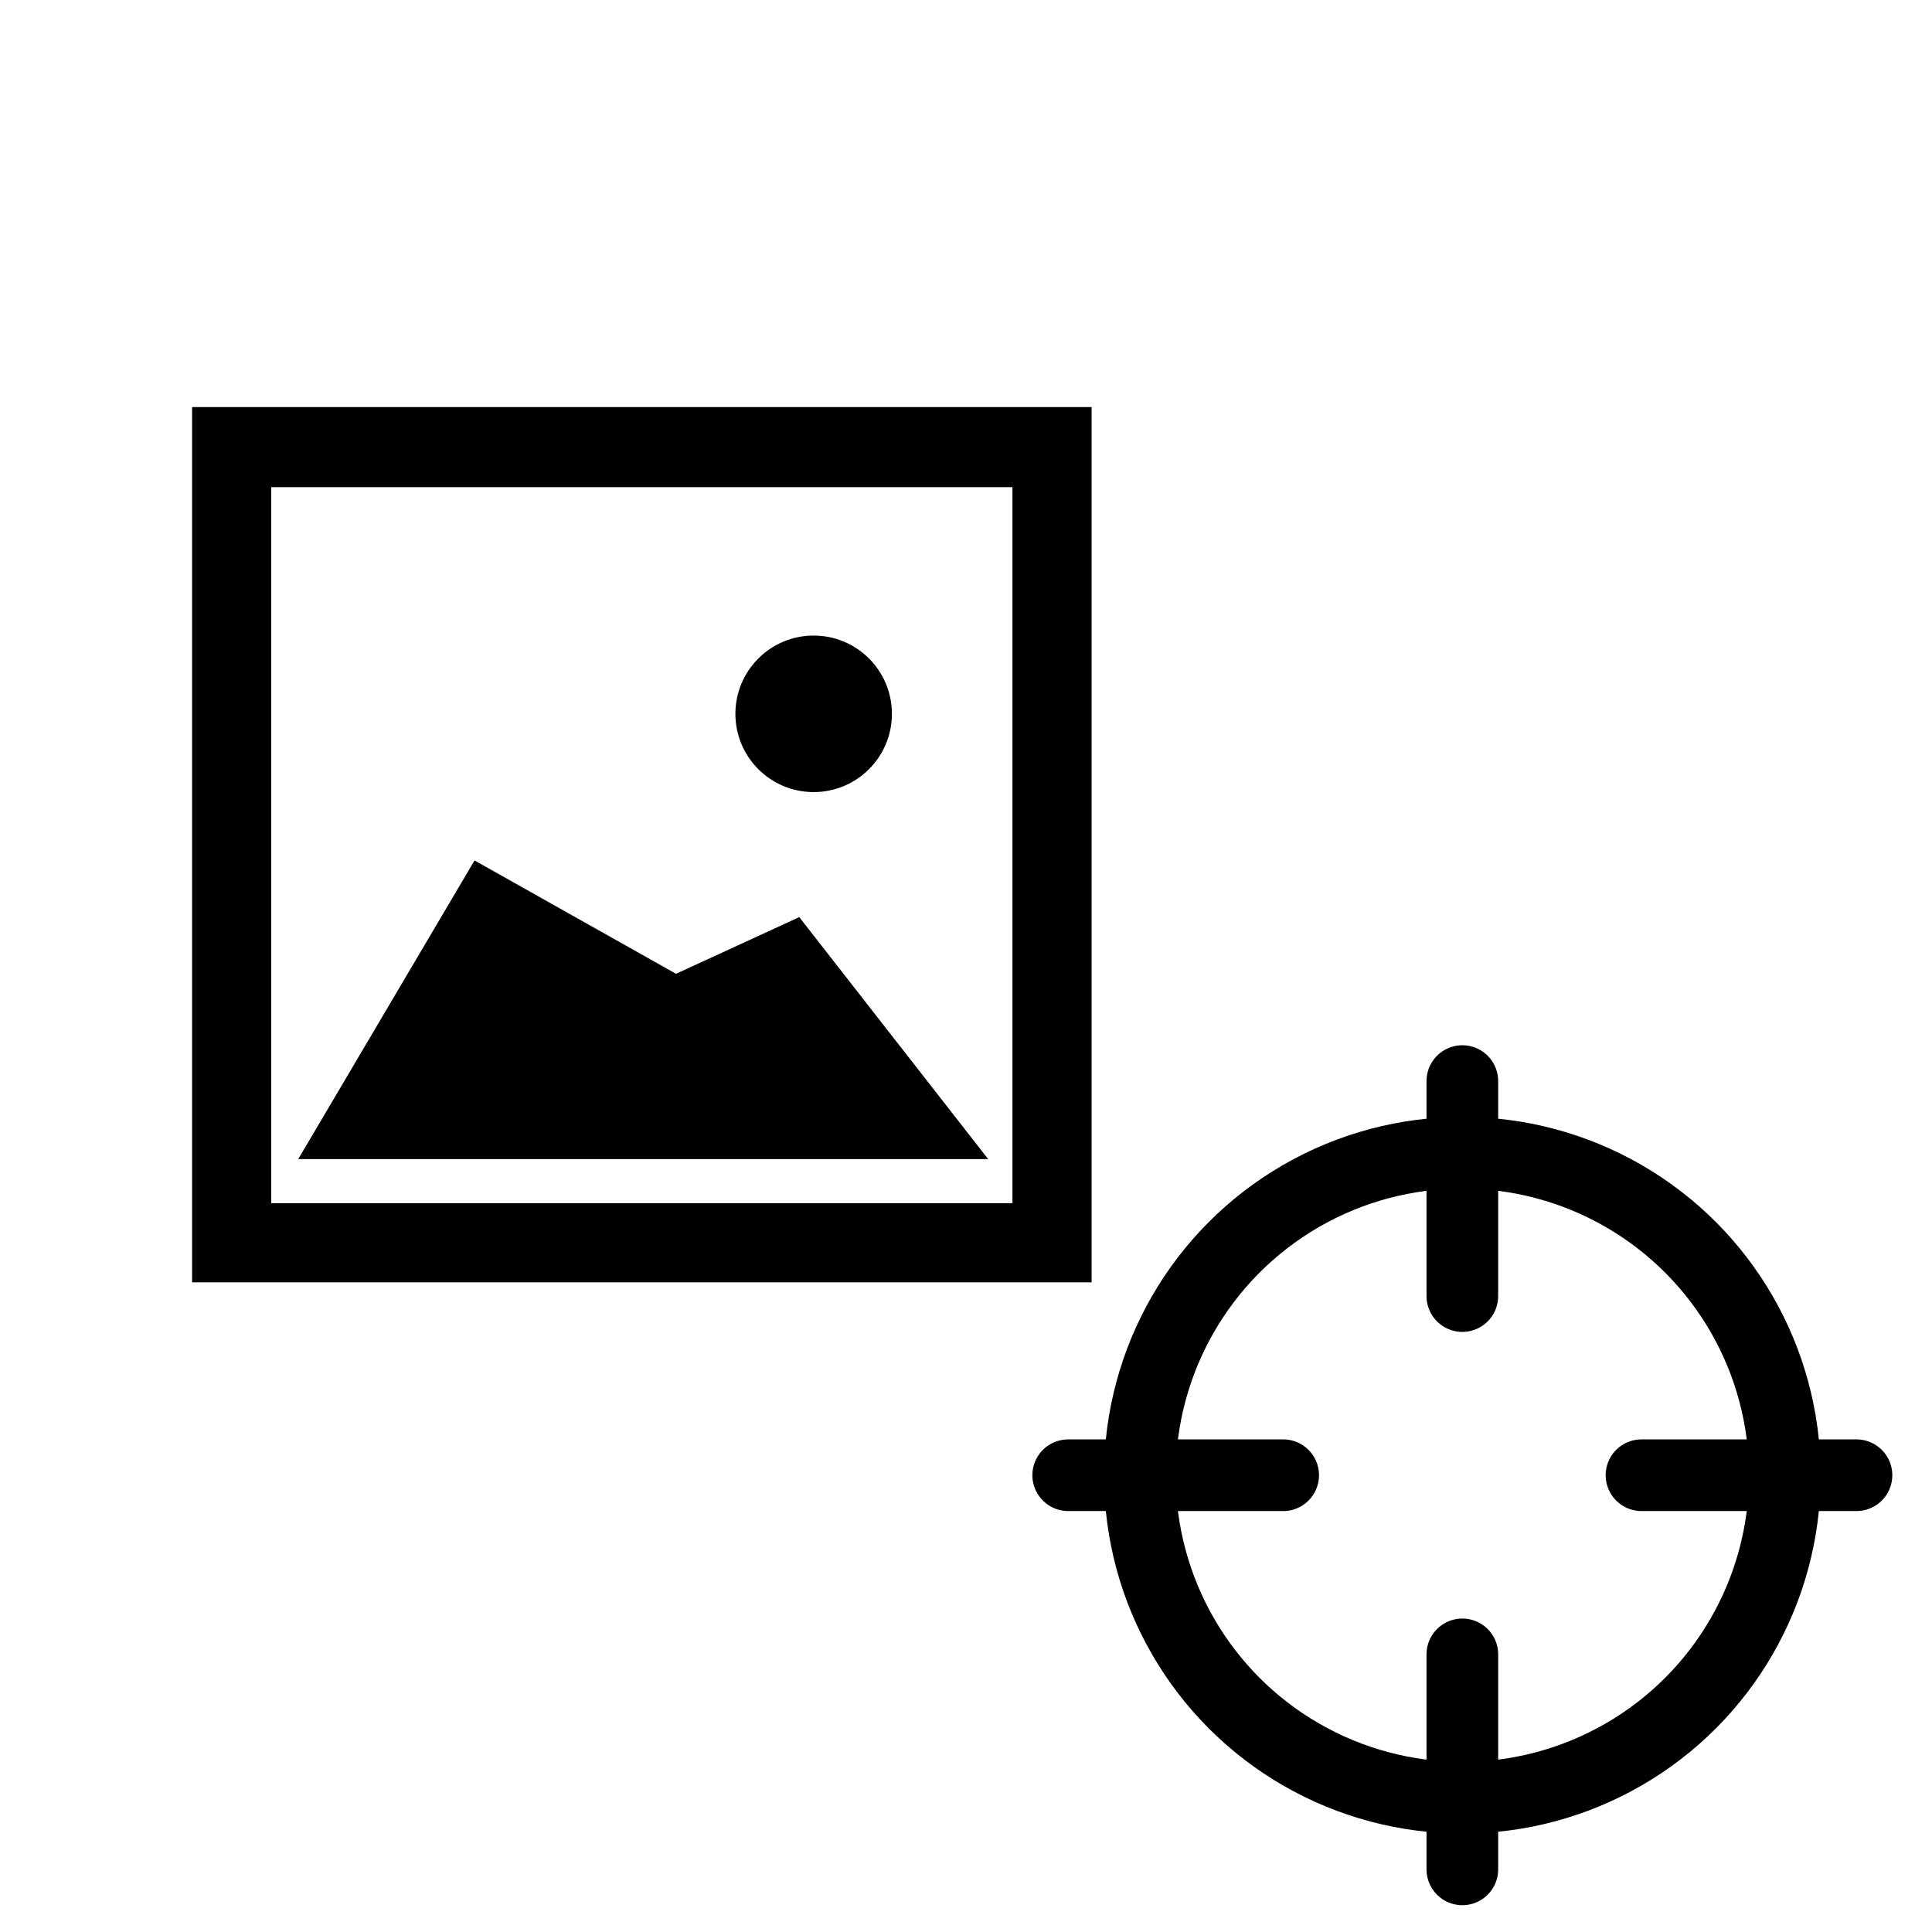 <?xml version="1.0" encoding="utf-8"?>
<svg viewBox="0 0 500 500" xmlns="http://www.w3.org/2000/svg">
  <title>2Artboard 3</title>
  <g transform="matrix(2.328, 0, 0, 2.328, 49.71, 102.327)">
    <path d="M0,1.3v97.3h100V1.3H0z M91.2,89.8H8.8V10.2h82.4V89.8z"/>
    <polygon points="67.5,58 53.8,64.3 31.4,51.7 11.8,84.9 88.5,84.9  "/>
    <circle cx="69.1" cy="35.4" r="8.7"/>
  </g>
  <g data-name="66.target" id="_66.target" transform="matrix(9.273, 0, 0, 9.273, 267.176, 270.51)" style="">
    <circle class="cls-1" cx="12" cy="12" r="9" style="fill: none; stroke: rgb(0, 0, 0); stroke-linecap: round; stroke-linejoin: round; stroke-width: 2px;"/>
    <line class="cls-1" x1="12" x2="12" y1="1" y2="7" style="fill: none; stroke: rgb(0, 0, 0); stroke-linecap: round; stroke-linejoin: round; stroke-width: 2px;"/>
    <line class="cls-1" x1="12" x2="12" y1="17" y2="23" style="fill: none; stroke: rgb(0, 0, 0); stroke-linecap: round; stroke-linejoin: round; stroke-width: 2px;"/>
    <line class="cls-1" x1="1" x2="7" y1="12" y2="12" style="fill: none; stroke: rgb(0, 0, 0); stroke-linecap: round; stroke-linejoin: round; stroke-width: 2px;"/>
    <line class="cls-1" x1="17" x2="23" y1="12" y2="12" style="fill: none; stroke: rgb(0, 0, 0); stroke-linecap: round; stroke-linejoin: round; stroke-width: 2px;"/>
  </g>
</svg>